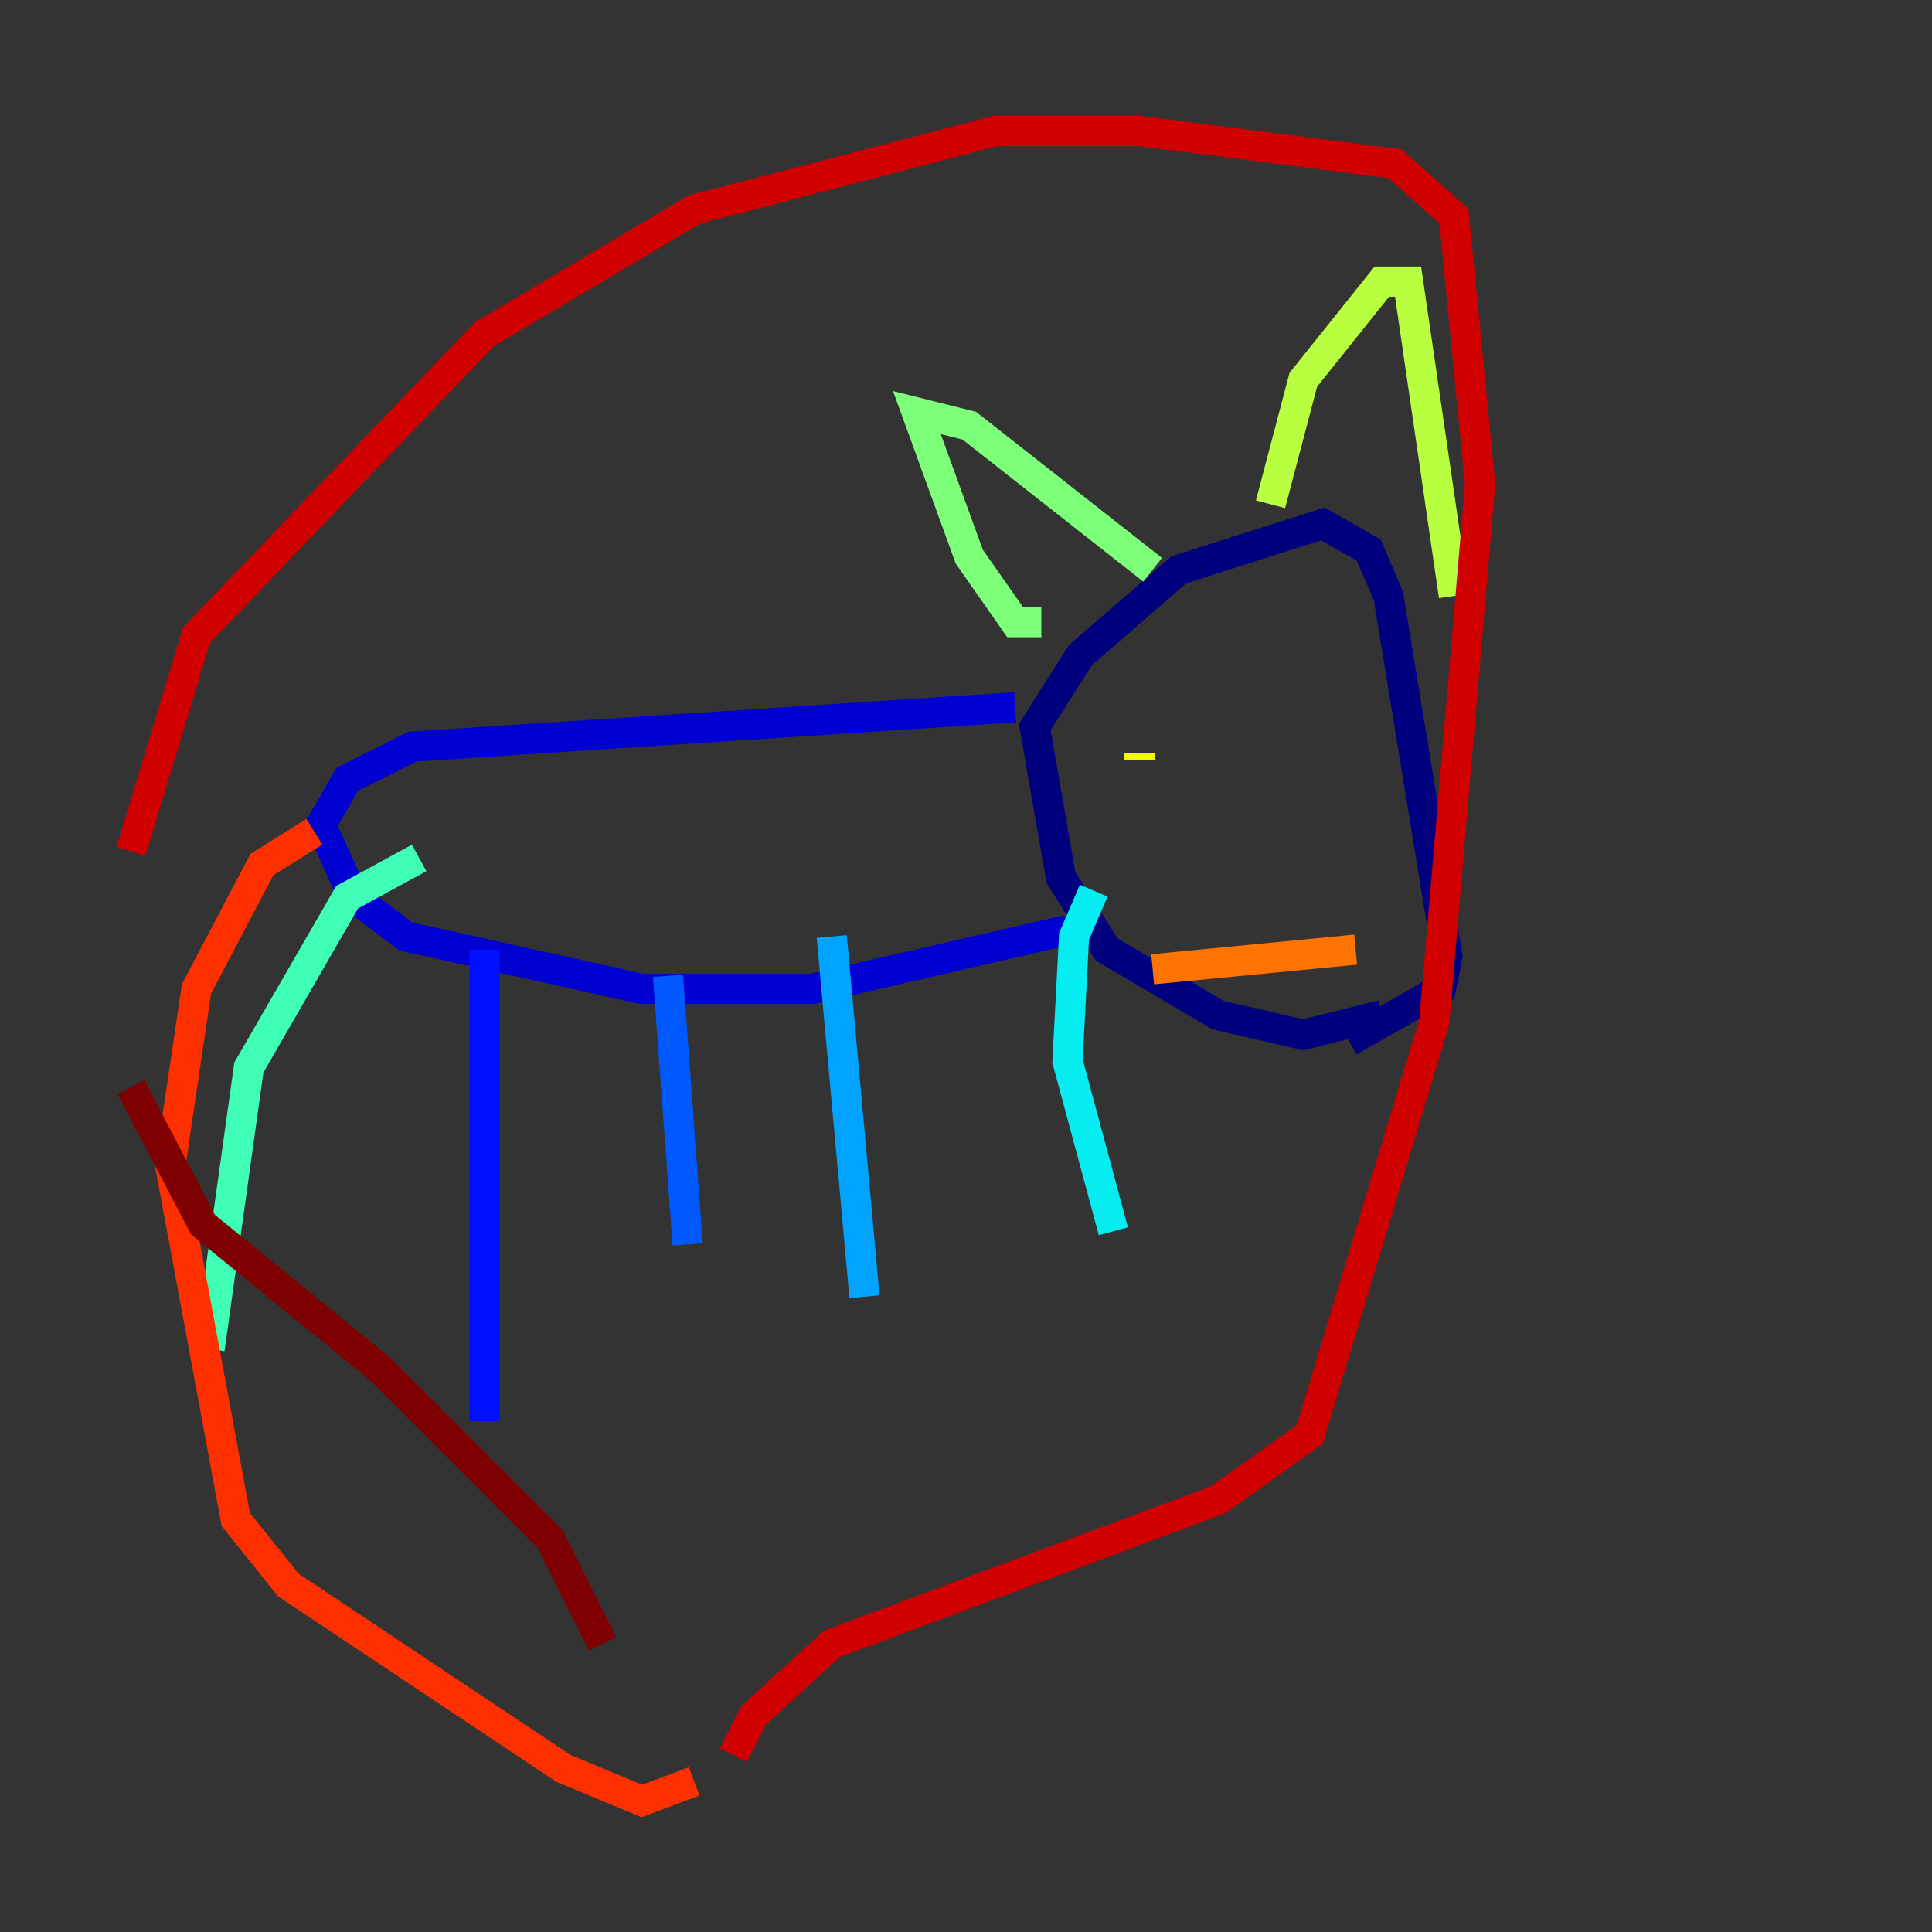 <?xml version="1.0" encoding="utf-8" ?>
<svg baseProfile="tiny" height="128" version="1.2" viewBox="0,0,128,128" width="128" xmlns="http://www.w3.org/2000/svg" xmlns:ev="http://www.w3.org/2001/xml-events" xmlns:xlink="http://www.w3.org/1999/xlink"><rect x="0" y="0" width="128" height="128" fill="#333333" stroke="none"/><defs /><polyline fill="none" points="91.552,67.254 86.346,68.556 80.705,67.254 73.329,62.915 70.291,58.142 68.556,48.163 71.593,43.39 78.102,37.749 87.647,34.712 90.685,36.447 91.986,39.485 95.891,63.349 95.458,65.519 89.383,68.99" stroke="#00007f" stroke-width="2" /><polyline fill="none" points="67.254,46.861 27.336,49.464 22.997,51.634 21.261,54.671 23.43,59.444 26.902,62.047 42.522,65.519 53.803,65.519 70.725,61.614" stroke="#0000d1" stroke-width="2" /><polyline fill="none" points="32.108,62.915 32.108,94.156" stroke="#0010ff" stroke-width="2" /><polyline fill="none" points="44.258,64.651 45.559,82.441" stroke="#0058ff" stroke-width="2" /><polyline fill="none" points="55.105,62.047 57.275,85.912" stroke="#00a4ff" stroke-width="2" /><polyline fill="none" points="72.461,59.01 71.159,62.047 70.725,70.291 73.763,81.573" stroke="#05ecf1" stroke-width="2" /><polyline fill="none" points="27.77,56.841 22.997,59.444 16.488,70.725 13.885,89.383" stroke="#3fffb7" stroke-width="2" /><polyline fill="none" points="68.99,41.22 67.254,41.22 64.217,36.881 60.746,27.336 64.217,28.203 76.366,37.749" stroke="#7cff79" stroke-width="2" /><polyline fill="none" points="84.176,33.41 86.346,25.166 91.552,18.658 93.288,18.658 96.325,39.485" stroke="#b7ff3f" stroke-width="2" /><polyline fill="none" points="75.498,49.898 75.498,50.332" stroke="#f1fc05" stroke-width="2" /><polyline fill="none" points="87.214,44.258 87.214,44.258" stroke="#ffb900" stroke-width="2" /><polyline fill="none" points="76.366,64.217 89.817,62.915" stroke="#ff7300" stroke-width="2" /><polyline fill="none" points="20.827,55.105 17.356,57.275 13.017,65.519 11.281,77.234 15.62,100.664 19.091,105.003 37.315,117.153 42.522,119.322 45.993,118.02" stroke="#ff3000" stroke-width="2" /><polyline fill="none" points="48.597,116.285 49.898,113.681 55.105,108.909 80.705,99.363 86.78,95.024 95.024,67.688 98.061,32.108 96.325,14.319 92.42,10.848 75.498,8.678 65.953,8.678 45.993,13.885 32.108,22.129 13.017,42.088 8.678,56.407" stroke="#d10000" stroke-width="2" /><polyline fill="none" points="8.678,72.027 13.451,81.139 25.166,90.685 36.447,101.966 39.919,108.909" stroke="#7f0000" stroke-width="2" /></svg>